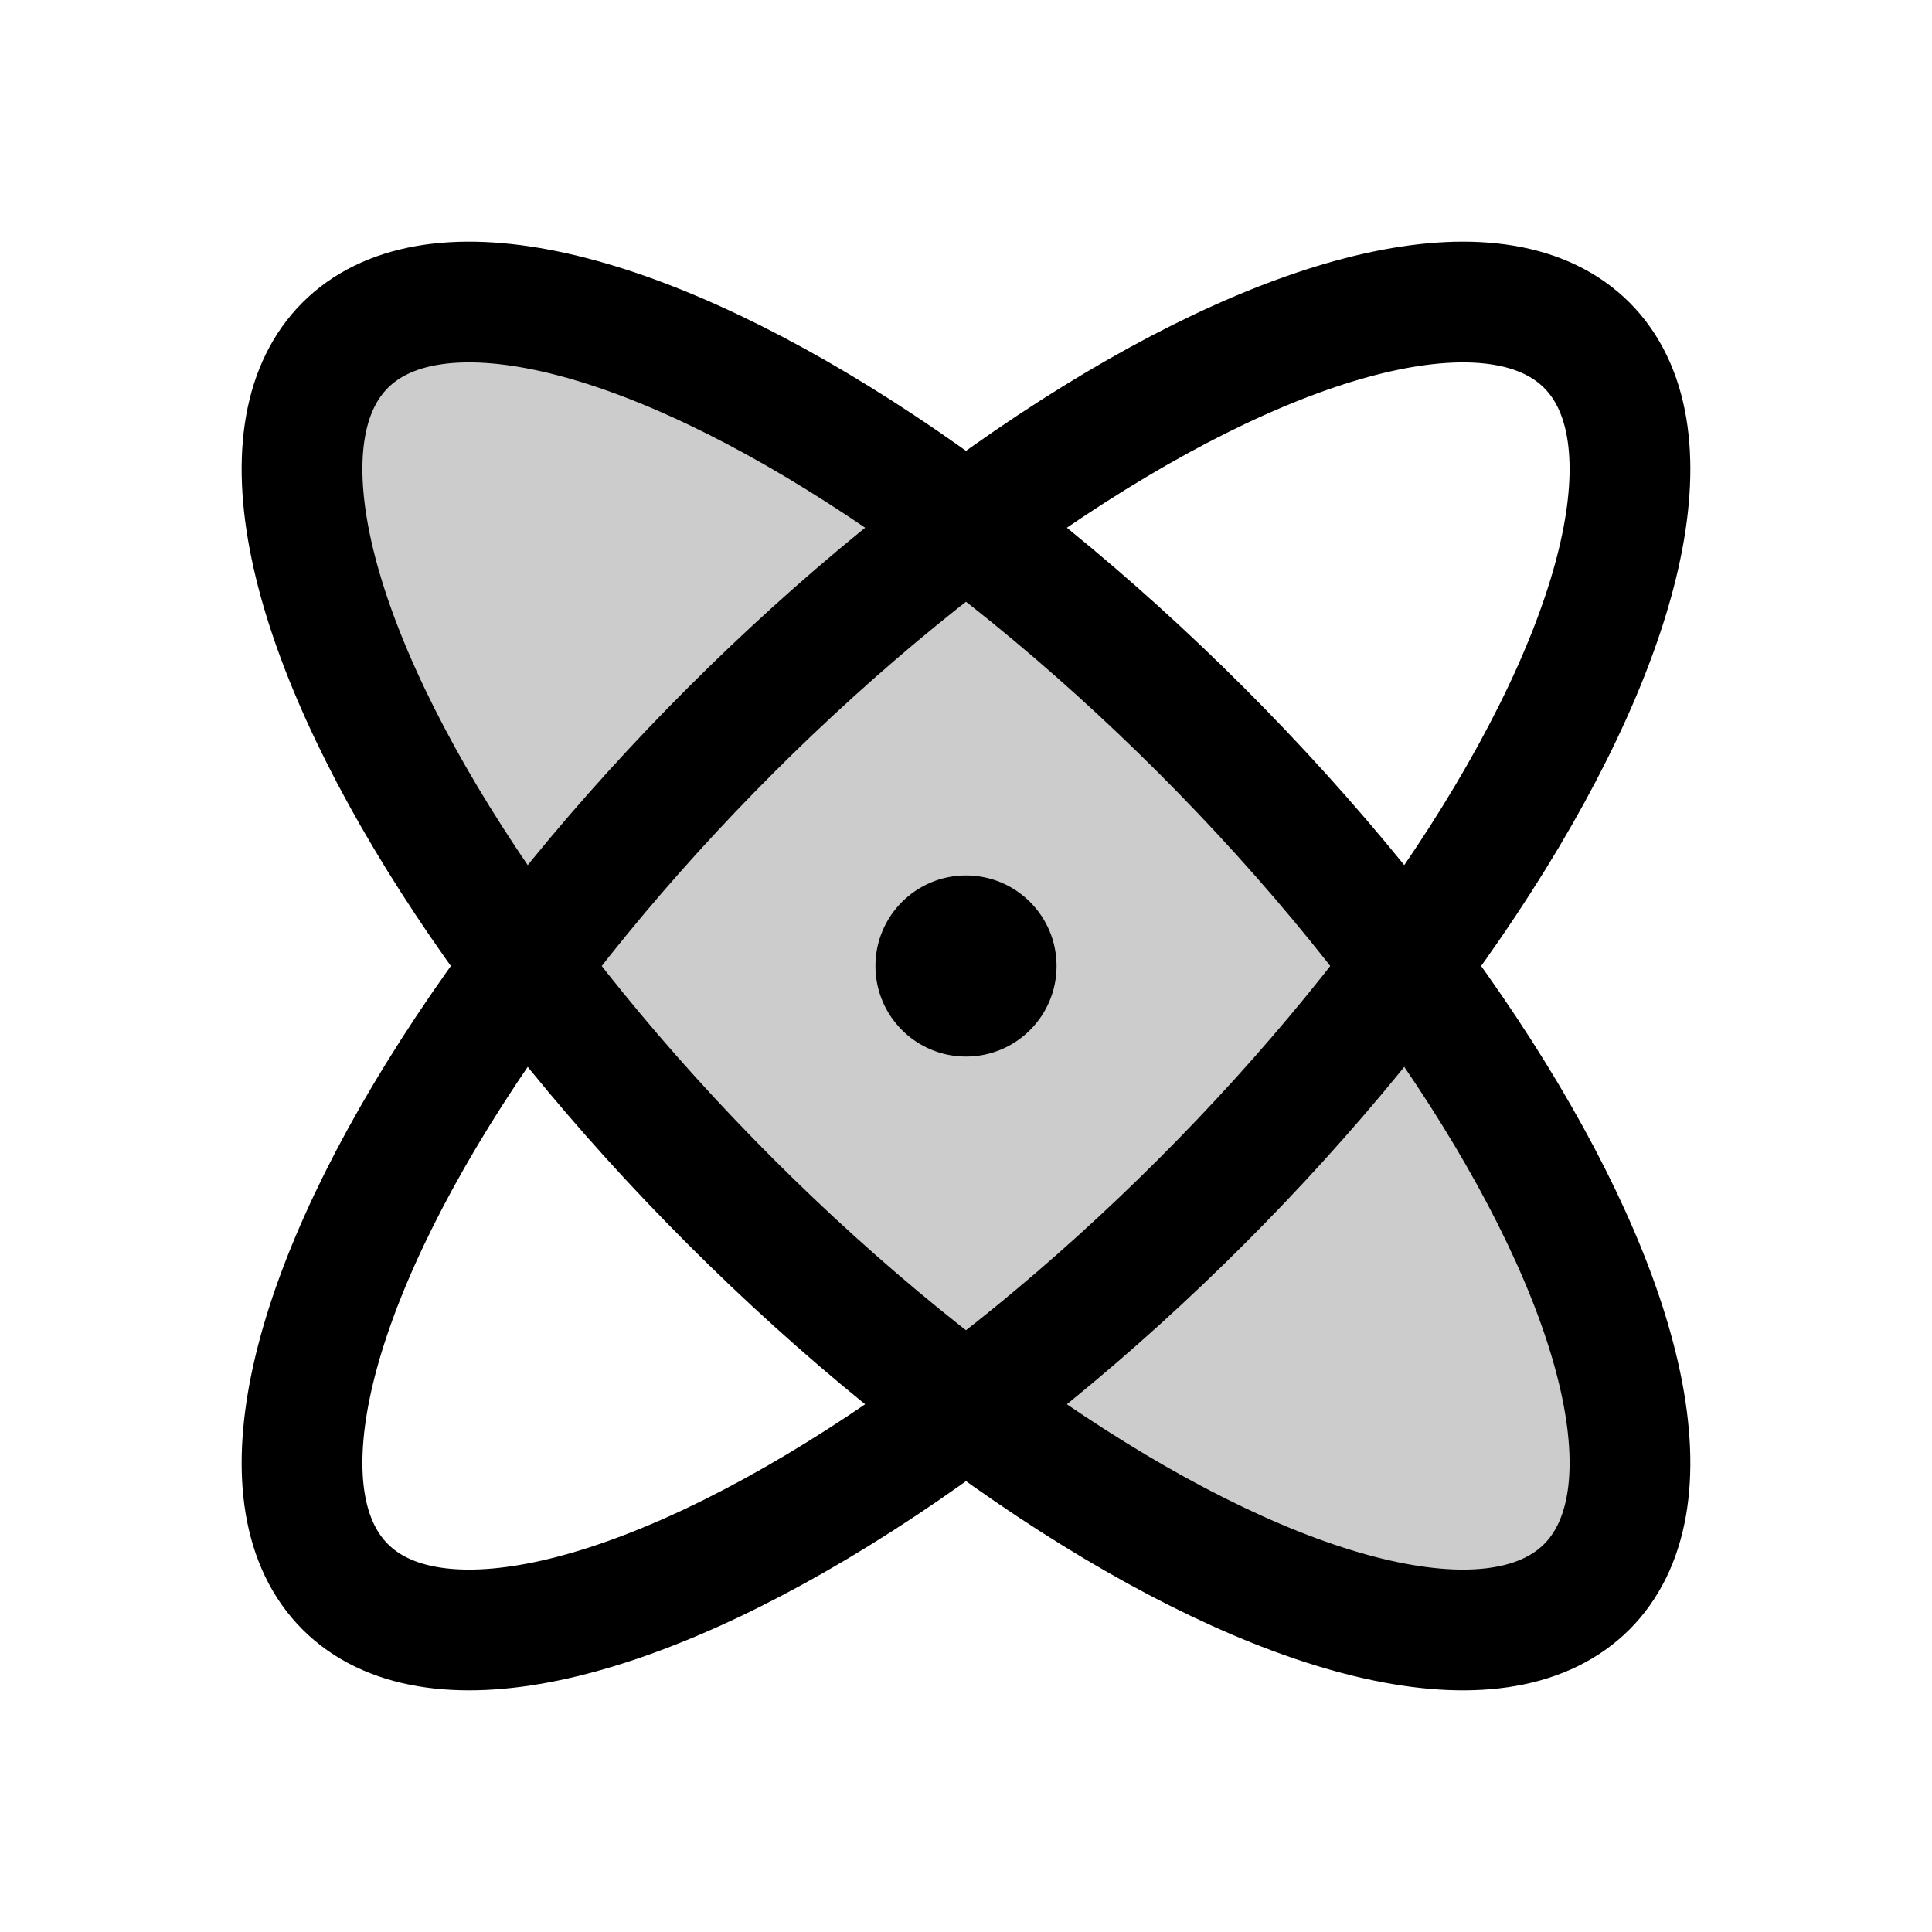 <svg xmlns="http://www.w3.org/2000/svg" viewBox="0 0 256 256"><rect width="256" height="256" fill="none"/><ellipse cx="128" cy="128" rx="44.13" ry="116.33" transform="translate(-53.02 128) rotate(-45)" opacity="0.2"/><ellipse cx="128" cy="128" rx="44.13" ry="116.33" transform="translate(-53.02 128) rotate(-45)" fill="none" stroke="currentColor" stroke-linecap="round" stroke-linejoin="round" stroke-width="16"/><ellipse cx="128" cy="128" rx="116.33" ry="44.13" transform="translate(-53.02 128) rotate(-45)" fill="none" stroke="currentColor" stroke-linecap="round" stroke-linejoin="round" stroke-width="16"/><circle cx="128" cy="128" r="12"/></svg>